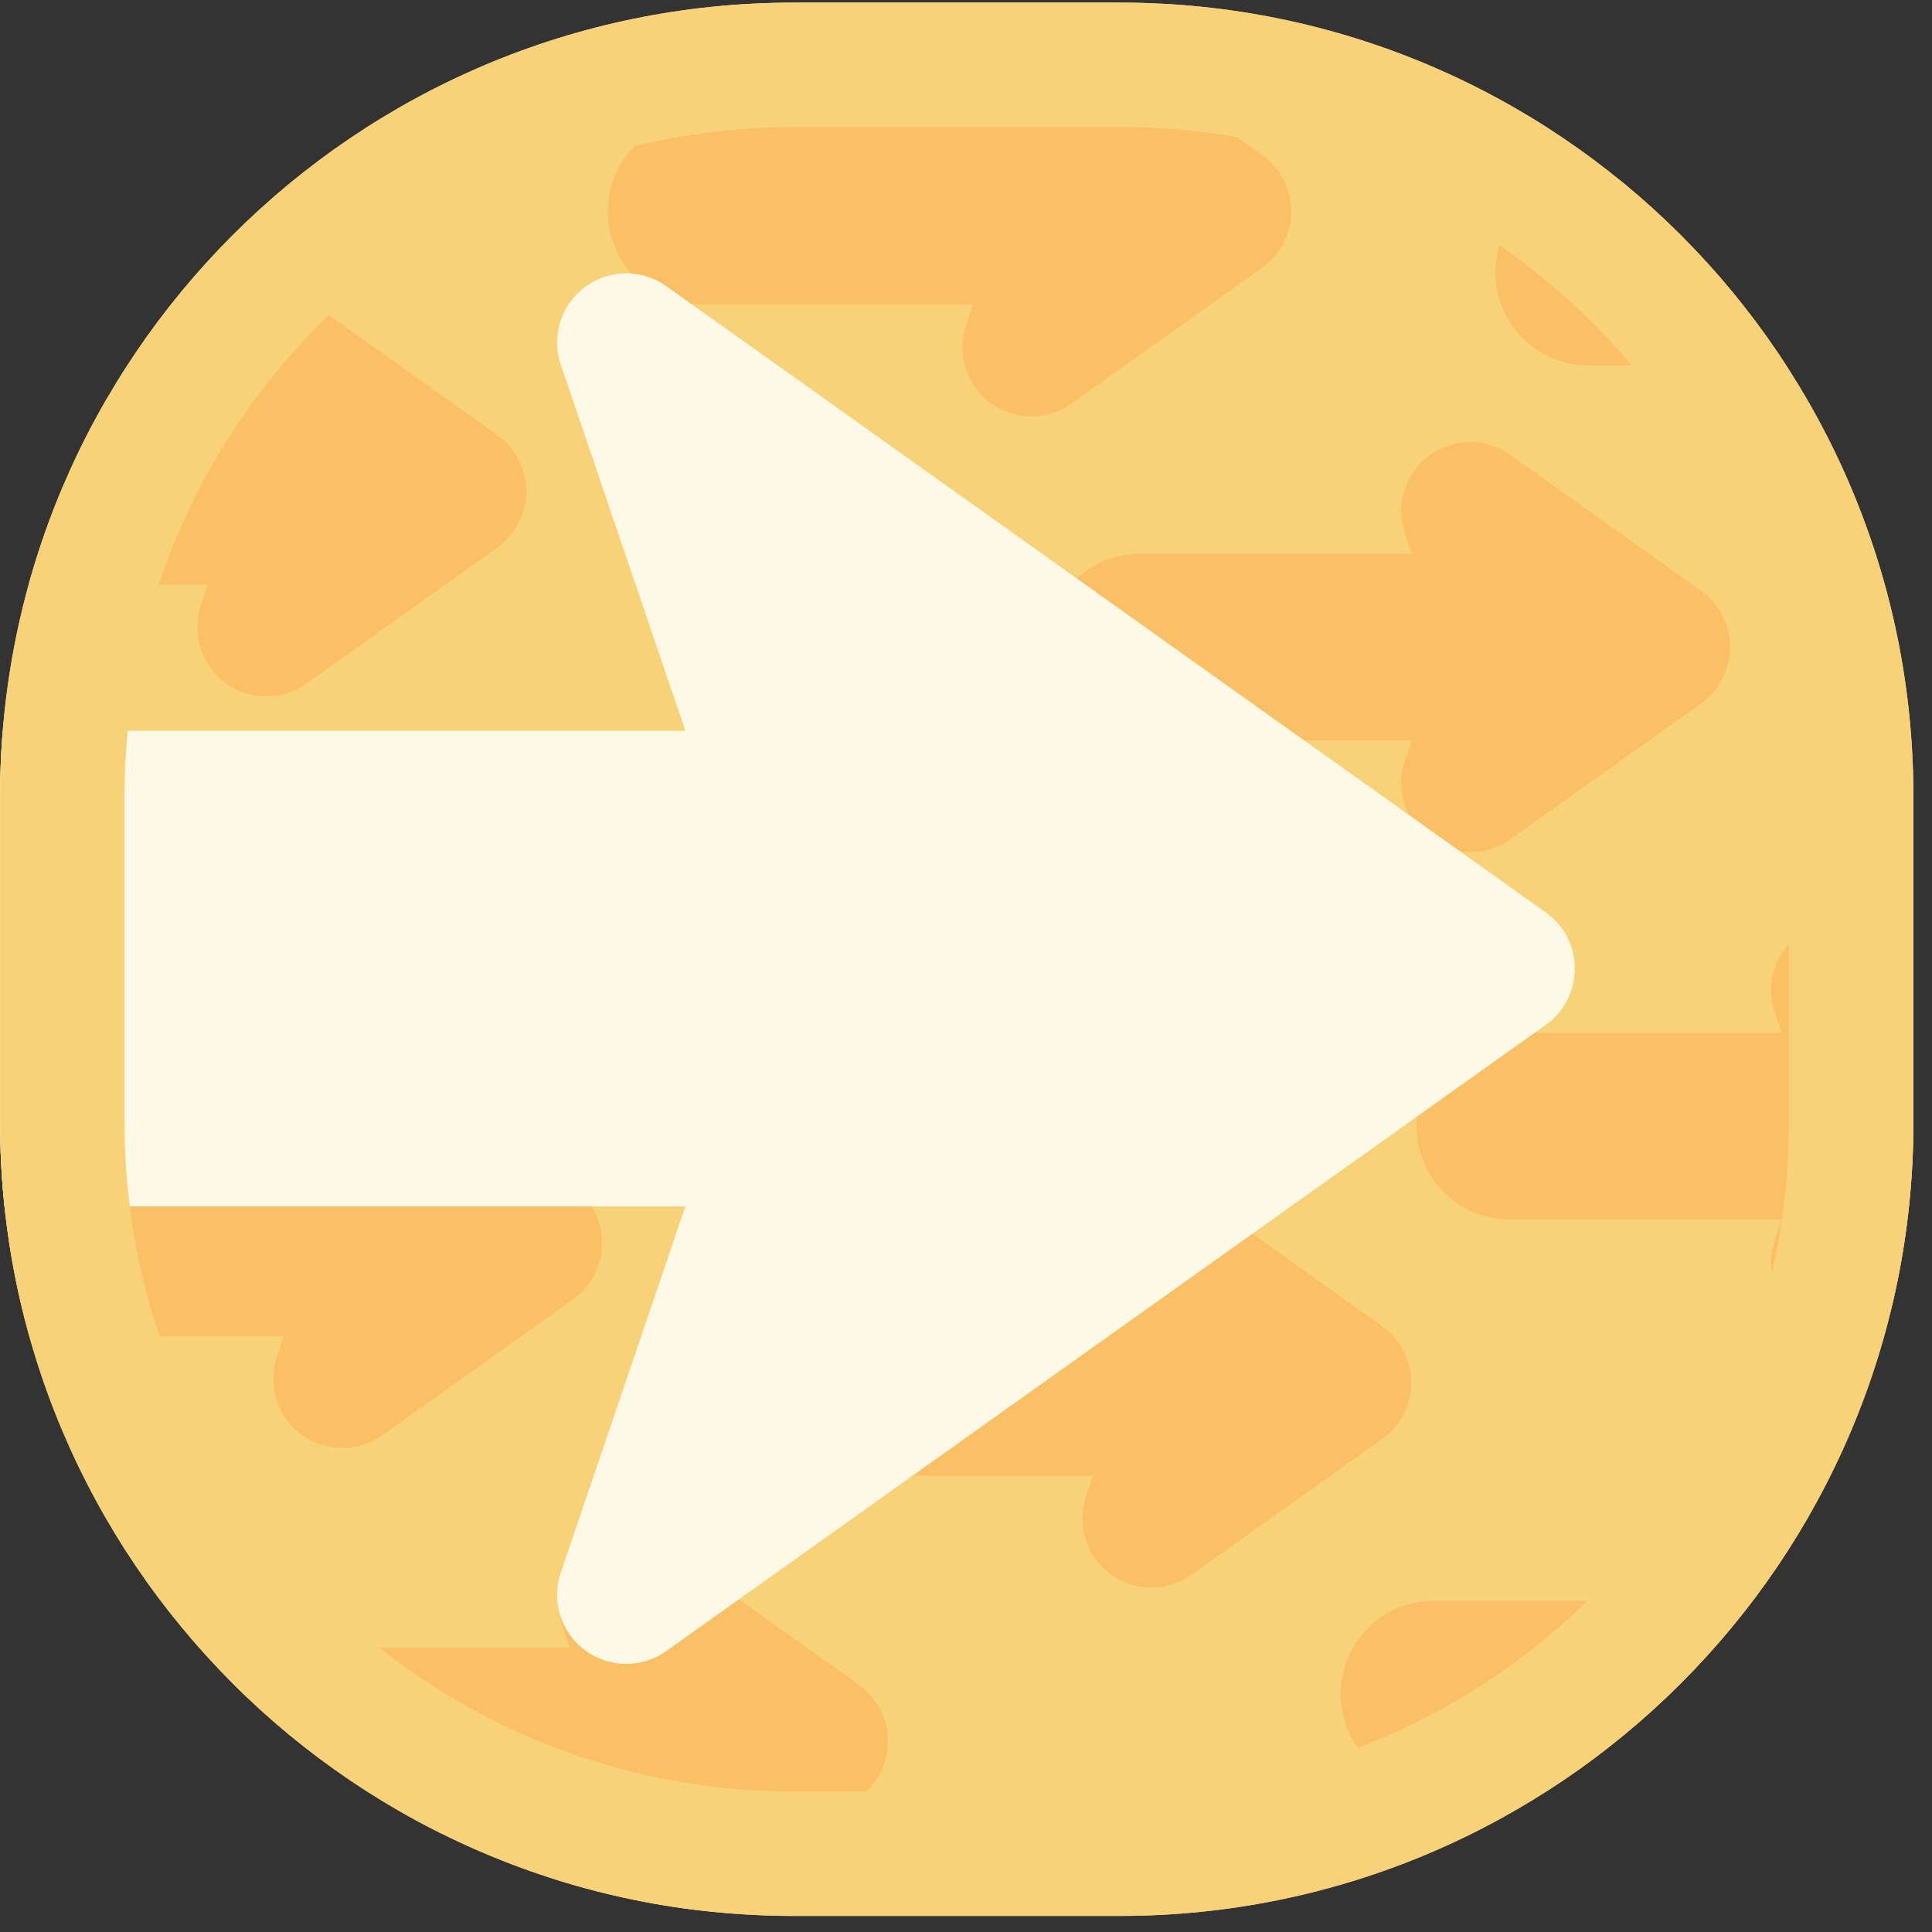 <?xml version="1.0" encoding="UTF-8" standalone="no"?>
<!DOCTYPE svg PUBLIC "-//W3C//DTD SVG 1.1//EN" "http://www.w3.org/Graphics/SVG/1.1/DTD/svg11.dtd">
<svg width="100%" height="100%" viewBox="0 0 93 93" version="1.1" xmlns="http://www.w3.org/2000/svg" xmlns:xlink="http://www.w3.org/1999/xlink" xml:space="preserve" xmlns:serif="http://www.serif.com/" style="fill-rule:evenodd;clip-rule:evenodd;stroke-linejoin:round;stroke-miterlimit:2;">
    <rect x="0" y="0" width="93" height="93" fill="#333333" stroke="none"/>
    <g transform="matrix(1,0,0,1,-295,-12)">
        <g transform="matrix(0.291,0,0,0.291,282.876,0)">
            <g transform="matrix(3.233,0,0,3.233,-441.859,-375.765)">
                <path d="M247.459,169.724C247.459,147.311 229.263,129.116 206.85,129.116L190.171,129.116C167.758,129.116 149.562,147.311 149.562,169.724L149.562,186.405C149.562,208.817 167.758,227.013 190.171,227.013L206.85,227.013C229.263,227.013 247.459,208.817 247.459,186.405L247.459,169.724Z" style="fill:rgb(247,210,121);"/>
                <clipPath id="_clip1">
                    <path d="M247.459,169.724C247.459,147.311 229.263,129.116 206.85,129.116L190.171,129.116C167.758,129.116 149.562,147.311 149.562,169.724L149.562,186.405C149.562,208.817 167.758,227.013 190.171,227.013L206.85,227.013C229.263,227.013 247.459,208.817 247.459,186.405L247.459,169.724Z"/>
                </clipPath>
                <g clip-path="url(#_clip1)">
                    <g transform="matrix(0.66,0,0,2.278,-19.649,-9.165)">
                        <path d="M310.722,67.486C308.806,67.486 306.968,67.266 305.613,66.873C304.258,66.48 303.497,65.948 303.497,65.392C303.497,65.392 303.497,65.391 303.497,65.39C303.497,64.835 304.258,64.302 305.613,63.91C306.968,63.517 308.806,63.296 310.722,63.296C319.109,63.296 331.806,63.296 331.806,63.296C331.806,63.296 331.602,63.122 331.268,62.838C330.52,62.201 331.276,61.496 333.139,61.094C335.002,60.692 337.547,60.684 339.439,61.075C344.553,62.13 350.123,63.28 354.228,64.128C355.638,64.419 356.475,64.89 356.475,65.391C356.475,65.893 355.638,66.364 354.228,66.655C350.123,67.502 344.553,68.652 339.439,69.708C337.547,70.098 335.002,70.091 333.139,69.689C331.276,69.287 330.52,68.582 331.268,67.945C331.602,67.661 331.806,67.486 331.806,67.486L310.722,67.486Z" style="fill:rgb(251,191,101);"/>
                    </g>
                    <g transform="matrix(0.66,0,0,2.278,2.803,13.131)">
                        <path d="M310.722,67.486C308.806,67.486 306.968,67.266 305.613,66.873C304.258,66.48 303.497,65.948 303.497,65.392C303.497,65.392 303.497,65.391 303.497,65.39C303.497,64.835 304.258,64.302 305.613,63.91C306.968,63.517 308.806,63.296 310.722,63.296C319.109,63.296 331.806,63.296 331.806,63.296C331.806,63.296 331.602,63.122 331.268,62.838C330.52,62.201 331.276,61.496 333.139,61.094C335.002,60.692 337.547,60.684 339.439,61.075C344.553,62.13 350.123,63.28 354.228,64.128C355.638,64.419 356.475,64.89 356.475,65.391C356.475,65.893 355.638,66.364 354.228,66.655C350.123,67.502 344.553,68.652 339.439,69.708C337.547,70.098 335.002,70.091 333.139,69.689C331.276,69.287 330.52,68.582 331.268,67.945C331.602,67.661 331.806,67.486 331.806,67.486L310.722,67.486Z" style="fill:rgb(251,191,101);"/>
                    </g>
                    <g transform="matrix(0.66,0,0,2.278,21.73,37.643)">
                        <path d="M310.722,67.486C308.806,67.486 306.968,67.266 305.613,66.873C304.258,66.48 303.497,65.948 303.497,65.392C303.497,65.392 303.497,65.391 303.497,65.39C303.497,64.835 304.258,64.302 305.613,63.91C306.968,63.517 308.806,63.296 310.722,63.296C319.109,63.296 331.806,63.296 331.806,63.296C331.806,63.296 331.602,63.122 331.268,62.838C330.52,62.201 331.276,61.496 333.139,61.094C335.002,60.692 337.547,60.684 339.439,61.075C344.553,62.13 350.123,63.28 354.228,64.128C355.638,64.419 356.475,64.89 356.475,65.391C356.475,65.893 355.638,66.364 354.228,66.655C350.123,67.502 344.553,68.652 339.439,69.708C337.547,70.098 335.002,70.091 333.139,69.689C331.276,69.287 330.52,68.582 331.268,67.945C331.602,67.661 331.806,67.486 331.806,67.486L310.722,67.486Z" style="fill:rgb(251,191,101);"/>
                    </g>
                    <g transform="matrix(0.66,0,0,2.278,-13.507,50.758)">
                        <path d="M310.722,67.486C308.806,67.486 306.968,67.266 305.613,66.873C304.258,66.48 303.497,65.948 303.497,65.392C303.497,65.392 303.497,65.391 303.497,65.39C303.497,64.835 304.258,64.302 305.613,63.91C306.968,63.517 308.806,63.296 310.722,63.296C319.109,63.296 331.806,63.296 331.806,63.296C331.806,63.296 331.602,63.122 331.268,62.838C330.52,62.201 331.276,61.496 333.139,61.094C335.002,60.692 337.547,60.684 339.439,61.075C344.553,62.13 350.123,63.28 354.228,64.128C355.638,64.419 356.475,64.89 356.475,65.391C356.475,65.893 355.638,66.364 354.228,66.655C350.123,67.502 344.553,68.652 339.439,69.708C337.547,70.098 335.002,70.091 333.139,69.689C331.276,69.287 330.52,68.582 331.268,67.945C331.602,67.661 331.806,67.486 331.806,67.486L310.722,67.486Z" style="fill:rgb(251,191,101);"/>
                    </g>
                    <g transform="matrix(0.66,0,0,2.278,17.85,66.698)">
                        <path d="M310.722,67.486C308.806,67.486 306.968,67.266 305.613,66.873C304.258,66.48 303.497,65.948 303.497,65.392C303.497,65.392 303.497,65.391 303.497,65.39C303.497,64.835 304.258,64.302 305.613,63.91C306.968,63.517 308.806,63.296 310.722,63.296C319.109,63.296 331.806,63.296 331.806,63.296C331.806,63.296 331.602,63.122 331.268,62.838C330.52,62.201 331.276,61.496 333.139,61.094C335.002,60.692 337.547,60.684 339.439,61.075C344.553,62.13 350.123,63.28 354.228,64.128C355.638,64.419 356.475,64.89 356.475,65.391C356.475,65.893 355.638,66.364 354.228,66.655C350.123,67.502 344.553,68.652 339.439,69.708C337.547,70.098 335.002,70.091 333.139,69.689C331.276,69.287 330.52,68.582 331.268,67.945C331.602,67.661 331.806,67.486 331.806,67.486L310.722,67.486Z" style="fill:rgb(251,191,101);"/>
                    </g>
                    <g transform="matrix(0.66,0,0,2.278,-40.286,69.107)">
                        <path d="M310.722,67.486C308.806,67.486 306.968,67.266 305.613,66.873C304.258,66.48 303.497,65.948 303.497,65.392C303.497,65.392 303.497,65.391 303.497,65.39C303.497,64.835 304.258,64.302 305.613,63.91C306.968,63.517 308.806,63.296 310.722,63.296C319.109,63.296 331.806,63.296 331.806,63.296C331.806,63.296 331.602,63.122 331.268,62.838C330.52,62.201 331.276,61.496 333.139,61.094C335.002,60.692 337.547,60.684 339.439,61.075C344.553,62.13 350.123,63.28 354.228,64.128C355.638,64.419 356.475,64.89 356.475,65.391C356.475,65.893 355.638,66.364 354.228,66.655C350.123,67.502 344.553,68.652 339.439,69.708C337.547,70.098 335.002,70.091 333.139,69.689C331.276,69.287 330.52,68.582 331.268,67.945C331.602,67.661 331.806,67.486 331.806,67.486L310.722,67.486Z" style="fill:rgb(251,191,101);"/>
                    </g>
                    <g transform="matrix(0.66,0,0,2.278,-54.911,43.622)">
                        <path d="M310.722,67.486C308.806,67.486 306.968,67.266 305.613,66.873C304.258,66.48 303.497,65.948 303.497,65.392C303.497,65.392 303.497,65.391 303.497,65.39C303.497,64.835 304.258,64.302 305.613,63.91C306.968,63.517 308.806,63.296 310.722,63.296C319.109,63.296 331.806,63.296 331.806,63.296C331.806,63.296 331.602,63.122 331.268,62.838C330.52,62.201 331.276,61.496 333.139,61.094C335.002,60.692 337.547,60.684 339.439,61.075C344.553,62.13 350.123,63.28 354.228,64.128C355.638,64.419 356.475,64.89 356.475,65.391C356.475,65.893 355.638,66.364 354.228,66.655C350.123,67.502 344.553,68.652 339.439,69.708C337.547,70.098 335.002,70.091 333.139,69.689C331.276,69.287 330.52,68.582 331.268,67.945C331.602,67.661 331.806,67.486 331.806,67.486L310.722,67.486Z" style="fill:rgb(251,191,101);"/>
                    </g>
                    <g transform="matrix(0.66,0,0,2.278,-58.792,5.159)">
                        <path d="M310.722,67.486C308.806,67.486 306.968,67.266 305.613,66.873C304.258,66.48 303.497,65.948 303.497,65.392C303.497,65.392 303.497,65.391 303.497,65.39C303.497,64.835 304.258,64.302 305.613,63.91C306.968,63.517 308.806,63.296 310.722,63.296C319.109,63.296 331.806,63.296 331.806,63.296C331.806,63.296 331.602,63.122 331.268,62.838C330.52,62.201 331.276,61.496 333.139,61.094C335.002,60.692 337.547,60.684 339.439,61.075C344.553,62.13 350.123,63.28 354.228,64.128C355.638,64.419 356.475,64.89 356.475,65.391C356.475,65.893 355.638,66.364 354.228,66.655C350.123,67.502 344.553,68.652 339.439,69.708C337.547,70.098 335.002,70.091 333.139,69.689C331.276,69.287 330.52,68.582 331.268,67.945C331.602,67.661 331.806,67.486 331.806,67.486L310.722,67.486Z" style="fill:rgb(251,191,101);"/>
                    </g>
                    <g transform="matrix(0.66,0,0,2.278,25.767,-6.049)">
                        <path d="M310.722,67.486C308.806,67.486 306.968,67.266 305.613,66.873C304.258,66.48 303.497,65.948 303.497,65.392C303.497,65.392 303.497,65.391 303.497,65.39C303.497,64.835 304.258,64.302 305.613,63.91C306.968,63.517 308.806,63.296 310.722,63.296C319.109,63.296 331.806,63.296 331.806,63.296C331.806,63.296 331.602,63.122 331.268,62.838C330.52,62.201 331.276,61.496 333.139,61.094C335.002,60.692 337.547,60.684 339.439,61.075C344.553,62.13 350.123,63.28 354.228,64.128C355.638,64.419 356.475,64.89 356.475,65.391C356.475,65.893 355.638,66.364 354.228,66.655C350.123,67.502 344.553,68.652 339.439,69.708C337.547,70.098 335.002,70.091 333.139,69.689C331.276,69.287 330.52,68.582 331.268,67.945C331.602,67.661 331.806,67.486 331.806,67.486L310.722,67.486Z" style="fill:rgb(251,191,101);"/>
                    </g>
                    <g transform="matrix(1.684,0,0,5.808,-374.135,-201.249)">
                        <path d="M308.82,67.486C305.88,67.486 303.497,66.796 303.497,65.943C303.497,65.583 303.497,65.199 303.497,64.839C303.497,63.987 305.88,63.296 308.82,63.296C317.02,63.296 331.806,63.296 331.806,63.296C331.806,63.296 329.711,61.51 328.021,60.071C327.728,59.821 328.024,59.544 328.755,59.387C329.486,59.229 330.484,59.226 331.226,59.379C338.809,60.945 352.444,63.759 357.947,64.896C358.501,65.01 358.829,65.194 358.829,65.391C358.829,65.588 358.501,65.773 357.947,65.887C352.444,67.023 338.809,69.838 331.226,71.403C330.484,71.557 329.486,71.553 328.755,71.396C328.024,71.238 327.728,70.962 328.021,70.712C329.711,69.272 331.806,67.486 331.806,67.486L308.82,67.486Z" style="fill:rgb(253,249,230);"/>
                    </g>
                </g>
                <path d="M247.459,169.724C247.459,147.311 229.263,129.116 206.85,129.116L190.171,129.116C167.758,129.116 149.562,147.311 149.562,169.724L149.562,186.405C149.562,208.817 167.758,227.013 190.171,227.013L206.85,227.013C229.263,227.013 247.459,208.817 247.459,186.405L247.459,169.724ZM241.091,169.724L241.091,186.405C241.091,205.303 225.748,220.645 206.85,220.645C206.85,220.645 190.171,220.645 190.171,220.645C171.272,220.645 155.929,205.303 155.929,186.405L155.929,169.724C155.929,150.826 171.272,135.483 190.171,135.483C190.171,135.483 206.85,135.483 206.85,135.483C225.748,135.483 241.091,150.826 241.091,169.724Z" style="fill:rgb(247,210,120);"/>
            </g>
        </g>
    </g>
</svg>
